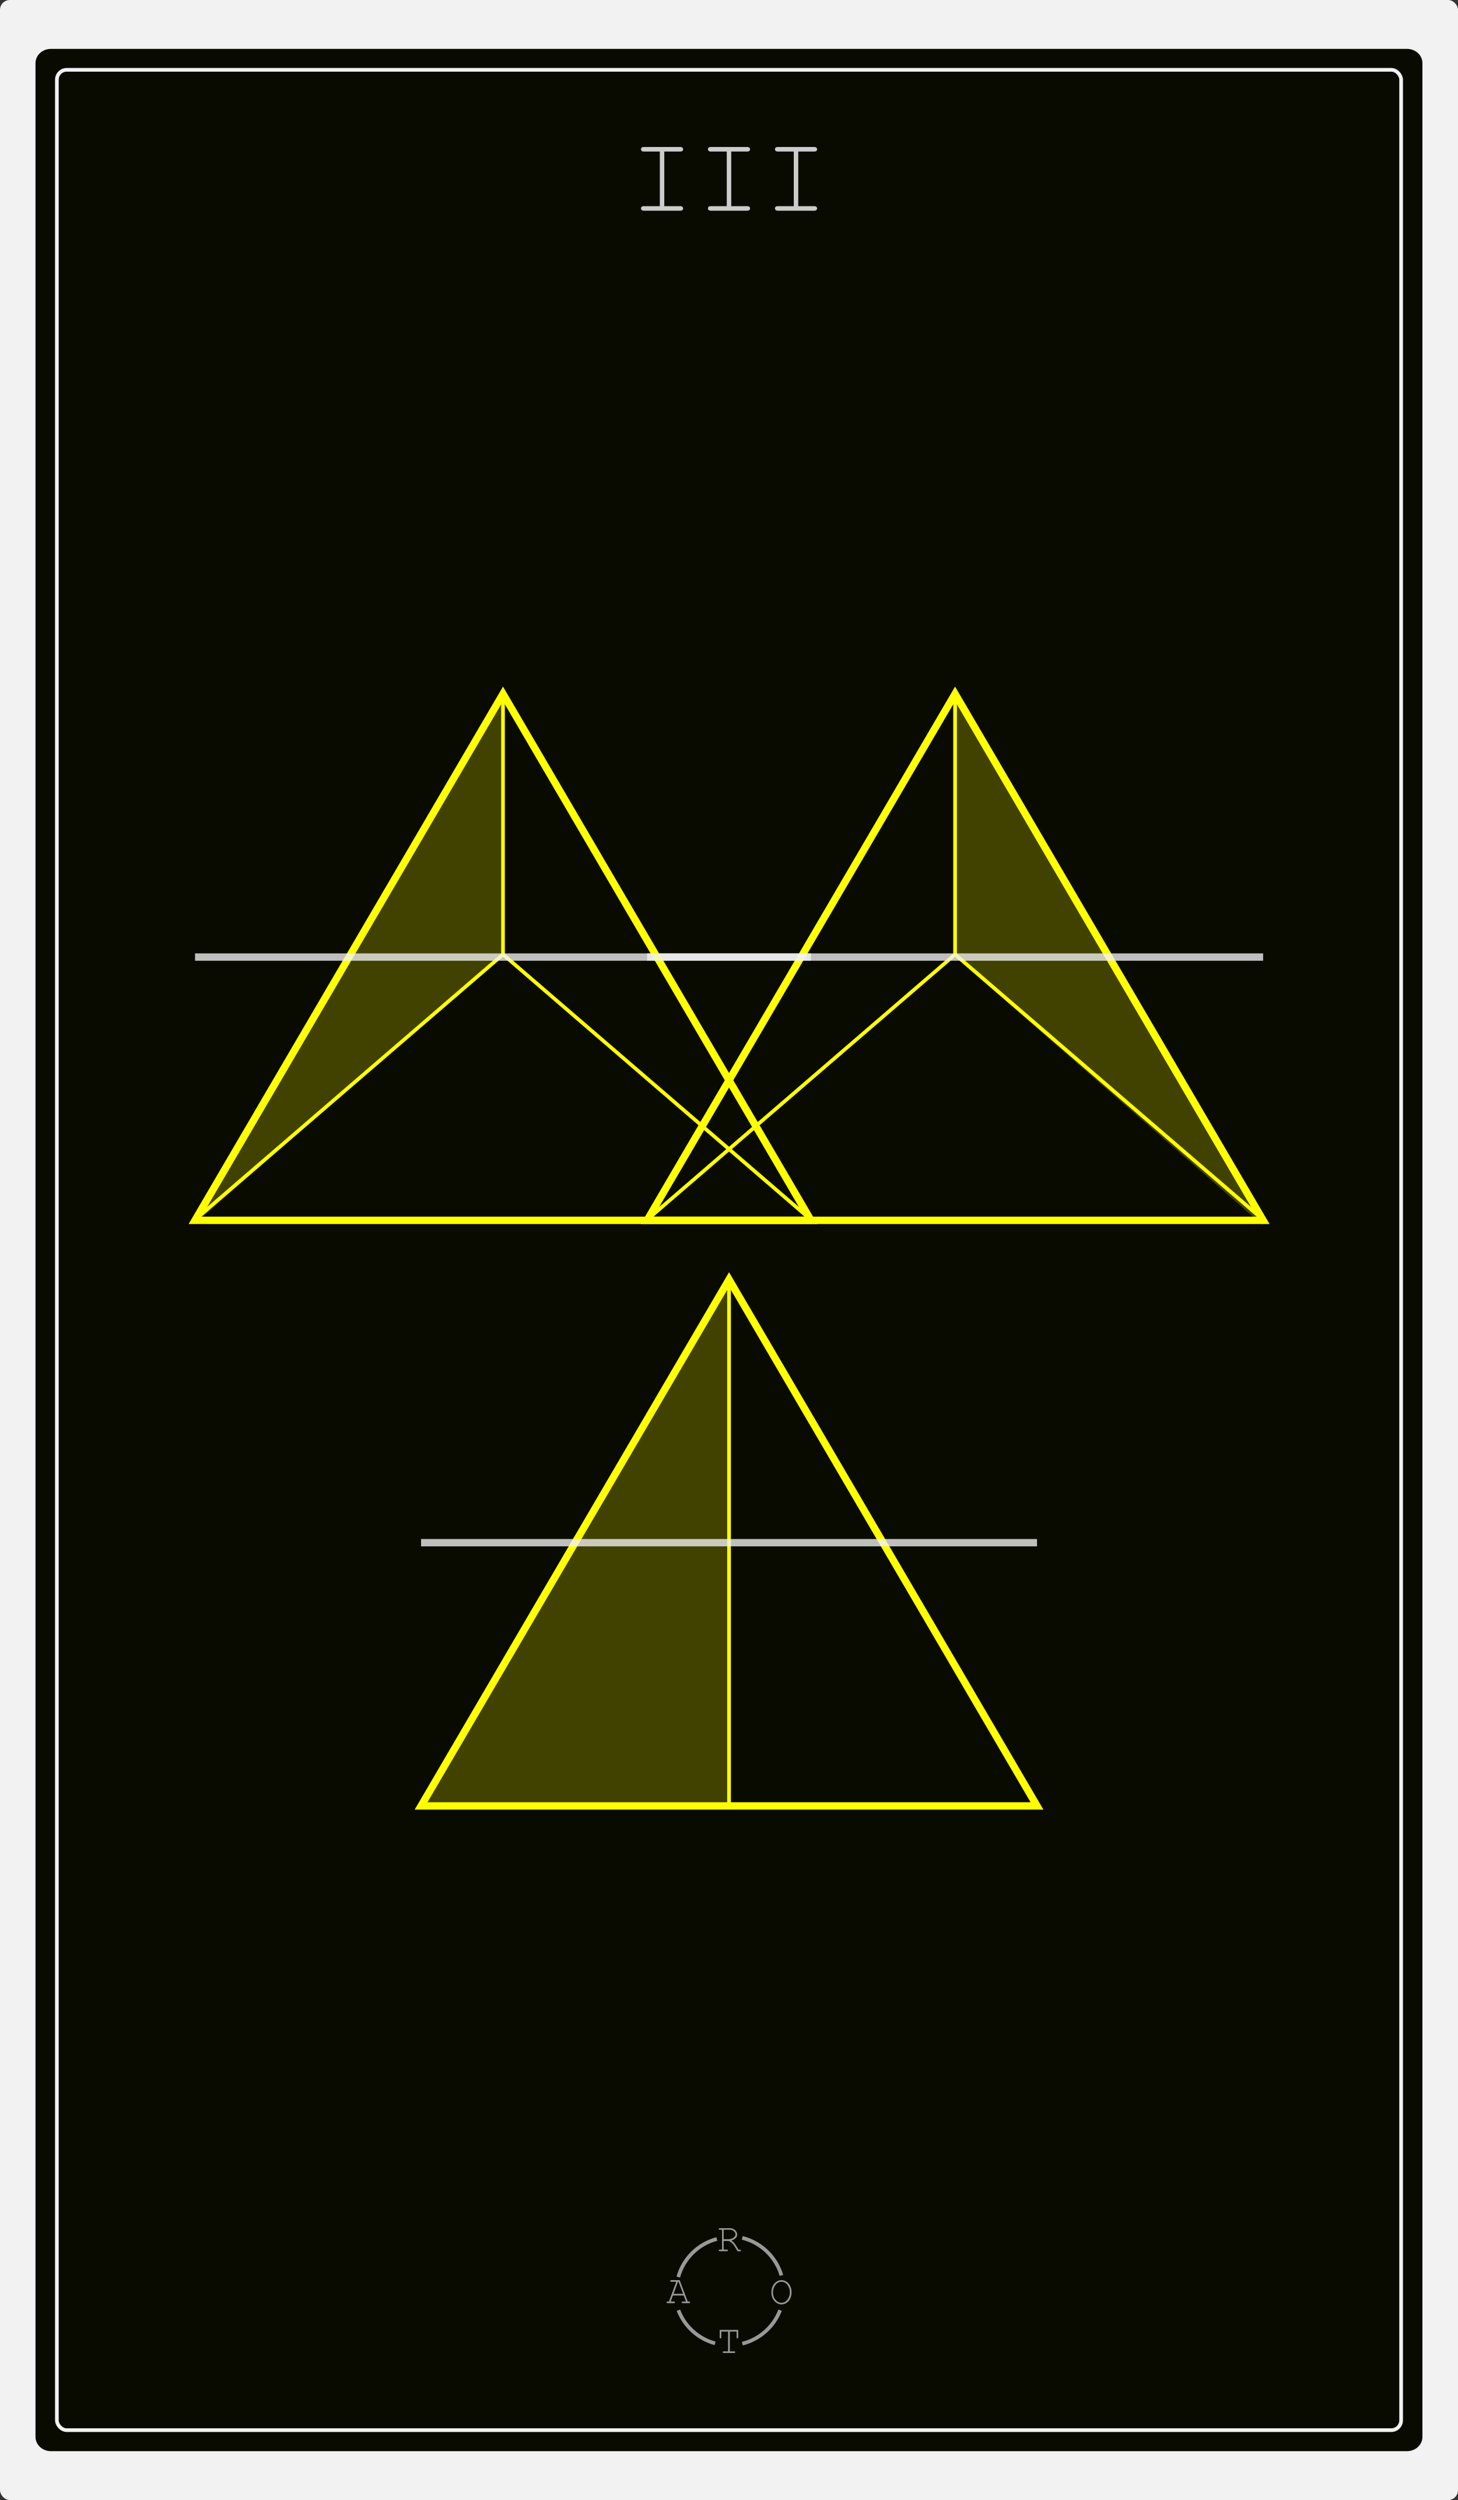 <?xml version="1.0" encoding="UTF-8"?><svg id="b" xmlns="http://www.w3.org/2000/svg" viewBox="0 0 198.41 340.16"><rect x="0" y="0" width="198.41" height="340.16" fill="#333333" stroke="none"/><defs><style>.e{fill:#0a0b00;}.f{opacity:.78;}.f,.g{stroke:#f2f2f2;}.f,.g,.h,.i,.j{fill:none;stroke-miterlimit:10;}.g,.h,.j{stroke-width:.5px;}.h,.i{stroke:#ff0;}.j{stroke:#999;}.k{fill:#999;}.l{fill:#ccc;}.m{fill:#ff0;opacity:.23;}.n{fill:#f2f2f2;}</style></defs><g id="c"><g id="d"><rect class="n" width="198.41" height="340.16" rx="1.34" ry="1.34"/><path class="e" d="m6.93,333.51c-1.16,0-2.1-.87-2.1-1.95V8.6c0-1.08.94-1.95,2.1-1.95h184.54c1.16,0,2.1.87,2.1,1.95v322.96c0,1.08-.94,1.95-2.1,1.95"/><rect class="g" x="7.74" y="9.5" width="182.93" height="321.15" rx="1.34" ry="1.34"/><polygon class="i" points="141.12 245.72 57.3 245.72 99.21 174.09 141.12 245.72"/><polygon class="m" points="99.21 173.81 99.21 245.45 57.3 245.45 99.21 173.81"/><line class="h" x1="99.21" y1="174.44" x2="99.21" y2="245.75"/><line class="f" x1="141.12" y1="209.9" x2="57.3" y2="209.9"/><polygon class="i" points="88.06 166.04 171.89 166.04 129.97 94.41 88.06 166.04"/><polyline class="h" points="129.97 94.41 129.97 129.86 171.89 165.96"/><line class="h" x1="129.97" y1="129.86" x2="88.06" y2="165.96"/><polygon class="m" points="129.97 95.1 129.97 130.17 171.89 166.74 129.97 95.1"/><line class="f" x1="88.06" y1="130.22" x2="171.89" y2="130.22"/><polygon class="i" points="110.36 166.04 26.54 166.04 68.45 94.41 110.36 166.04"/><polyline class="h" points="68.45 94.41 68.45 129.86 26.54 165.96"/><line class="h" x1="68.45" y1="129.86" x2="110.36" y2="165.96"/><polygon class="m" points="68.45 94.8 68.45 129.86 26.54 166.43 68.45 94.8"/><line class="f" x1="110.36" y1="130.22" x2="26.54" y2="130.22"/><path class="l" d="m90.4,20.62v7.43h2.14c.15,0,.25.03.32.08.06.06.1.13.1.23s-.03.16-.1.22-.17.09-.32.09h-4.89c-.15,0-.25-.03-.32-.09s-.1-.13-.1-.22c0-.09.03-.17.1-.23.06-.06.17-.08.32-.08h2.14v-7.43h-2.14c-.15,0-.25-.03-.32-.08-.06-.06-.1-.13-.1-.23s.03-.17.1-.23c.06-.06.17-.08.32-.08h4.89c.15,0,.25.03.32.08.06.06.1.13.1.23s-.03.17-.1.23c-.06.06-.17.08-.32.08h-2.14Z"/><path class="l" d="m99.51,20.62v7.43h2.14c.15,0,.25.03.32.08.06.06.1.13.1.23s-.03.16-.1.22-.17.09-.32.09h-4.89c-.15,0-.25-.03-.32-.09s-.1-.13-.1-.22c0-.09.03-.17.1-.23.06-.06.17-.08.32-.08h2.14v-7.43h-2.14c-.15,0-.25-.03-.32-.08-.06-.06-.1-.13-.1-.23s.03-.17.1-.23c.06-.06.17-.08.32-.08h4.89c.15,0,.25.03.32.08.06.06.1.13.1.23s-.03.17-.1.23c-.06.06-.17.08-.32.08h-2.14Z"/><path class="l" d="m108.63,20.62v7.43h2.14c.15,0,.25.03.32.08.06.06.1.13.1.23s-.03.16-.1.22-.17.09-.32.09h-4.89c-.15,0-.25-.03-.32-.09s-.1-.13-.1-.22c0-.09.03-.17.1-.23.06-.06.17-.08.32-.08h2.14v-7.43h-2.14c-.15,0-.25-.03-.32-.08-.06-.06-.1-.13-.1-.23s.03-.17.1-.23c.06-.06.17-.08.32-.08h4.89c.15,0,.25.03.32.08.06.06.1.13.1.23s-.03.17-.1.23c-.06.06-.17.08-.32.08h-2.14Z"/><path class="k" d="m98.48,304.9v1.18h.42c.06,0,.09.01.12.03.02.02.03.05.03.08,0,.03-.01.06-.03.08-.02.02-.06.03-.12.03h-.94c-.05,0-.09-.01-.12-.03-.02-.02-.03-.05-.03-.08,0-.03.01-.06.03-.08.02-.02.06-.03.12-.03h.3v-2.69h-.3c-.05,0-.09-.01-.12-.03-.02-.02-.03-.05-.03-.08s.01-.06.03-.08c.02-.02.06-.03.12-.03h1.36c.28,0,.52.09.71.27.19.18.29.38.29.6,0,.16-.06.31-.18.45-.12.14-.32.26-.6.36.16.11.3.24.41.38.11.14.3.43.55.86h.17c.05,0,.09.01.12.03.02.02.03.05.03.08,0,.03-.01.06-.03.08-.02.02-.06.03-.12.03h-.3c-.28-.5-.49-.83-.65-1-.15-.17-.33-.3-.53-.4h-.72Zm0-.23h.61c.2,0,.38-.04.54-.11.16-.07.28-.16.35-.25s.11-.19.11-.3c0-.15-.08-.29-.23-.43-.15-.14-.33-.2-.55-.2h-.83v1.29Z"/><path class="k" d="m93.05,312.33h-1.48l-.3.82h.43c.05,0,.09.01.12.03.02.02.03.05.03.08,0,.03-.01.06-.03.08-.02.02-.06.03-.12.03h-.84c-.05,0-.09-.01-.12-.03-.02-.02-.03-.05-.03-.08,0-.03.01-.06.03-.08.02-.02.06-.03.12-.03h.17l1-2.69h-.67c-.05,0-.09-.01-.12-.03-.02-.02-.03-.05-.03-.08s.01-.06.03-.08c.02-.02.06-.03.12-.03h1.13l1.1,2.91h.17c.05,0,.09.01.12.03.02.02.03.05.03.08,0,.03-.01.06-.03.08-.02.02-.06.03-.12.03h-.84c-.06,0-.09-.01-.12-.03-.02-.02-.03-.05-.03-.08,0-.03.01-.06.03-.08.02-.02.06-.03.12-.03h.43l-.31-.82Zm-.09-.23l-.62-1.64h-.08l-.6,1.64h1.31Z"/><path class="k" d="m107.72,311.89c0,.3-.06.58-.18.84-.12.26-.29.46-.5.6-.21.14-.44.21-.69.21-.36,0-.68-.15-.96-.46s-.41-.7-.41-1.19.14-.88.41-1.19c.28-.31.6-.46.96-.46.25,0,.47.07.69.21.21.14.38.34.5.6.12.26.18.53.18.84Zm-.23,0c0-.37-.11-.7-.32-.99-.21-.29-.49-.44-.83-.44-.32,0-.59.14-.81.42-.22.28-.34.61-.34,1.01,0,.42.12.76.35,1.03.24.27.5.4.8.4.34,0,.61-.15.83-.44.21-.29.32-.62.32-.99Z"/><path class="k" d="m99.32,317.24v2.69h.58c.05,0,.09.01.12.03.02.02.03.05.03.08,0,.03-.01.06-.03.08-.02.02-.06.03-.12.03h-1.4c-.05,0-.09-.01-.12-.03-.02-.02-.03-.05-.03-.08,0-.03.01-.06.03-.08.02-.02.06-.03.12-.03h.58v-2.69h-.92v.78c0,.06-.01.09-.03.12-.02.02-.05.03-.08.03-.03,0-.06-.01-.08-.03-.02-.02-.03-.06-.03-.12v-1.01h2.52v1.01c0,.06-.01.09-.03.12-.02.02-.05.03-.08.03s-.06-.01-.08-.03c-.02-.02-.03-.06-.03-.12v-.78h-.92Z"/><path class="j" d="m106.34,309.6c-.74-2.52-2.78-4.48-5.33-5.11"/><path class="j" d="m101.02,318.88c2.37-.59,4.28-2.31,5.14-4.55"/><path class="j" d="m92.32,314.33c.84,2.2,2.7,3.89,4.99,4.51"/><path class="j" d="m97.55,304.64c-2.54.67-4.55,2.65-5.25,5.18"/></g></g></svg>